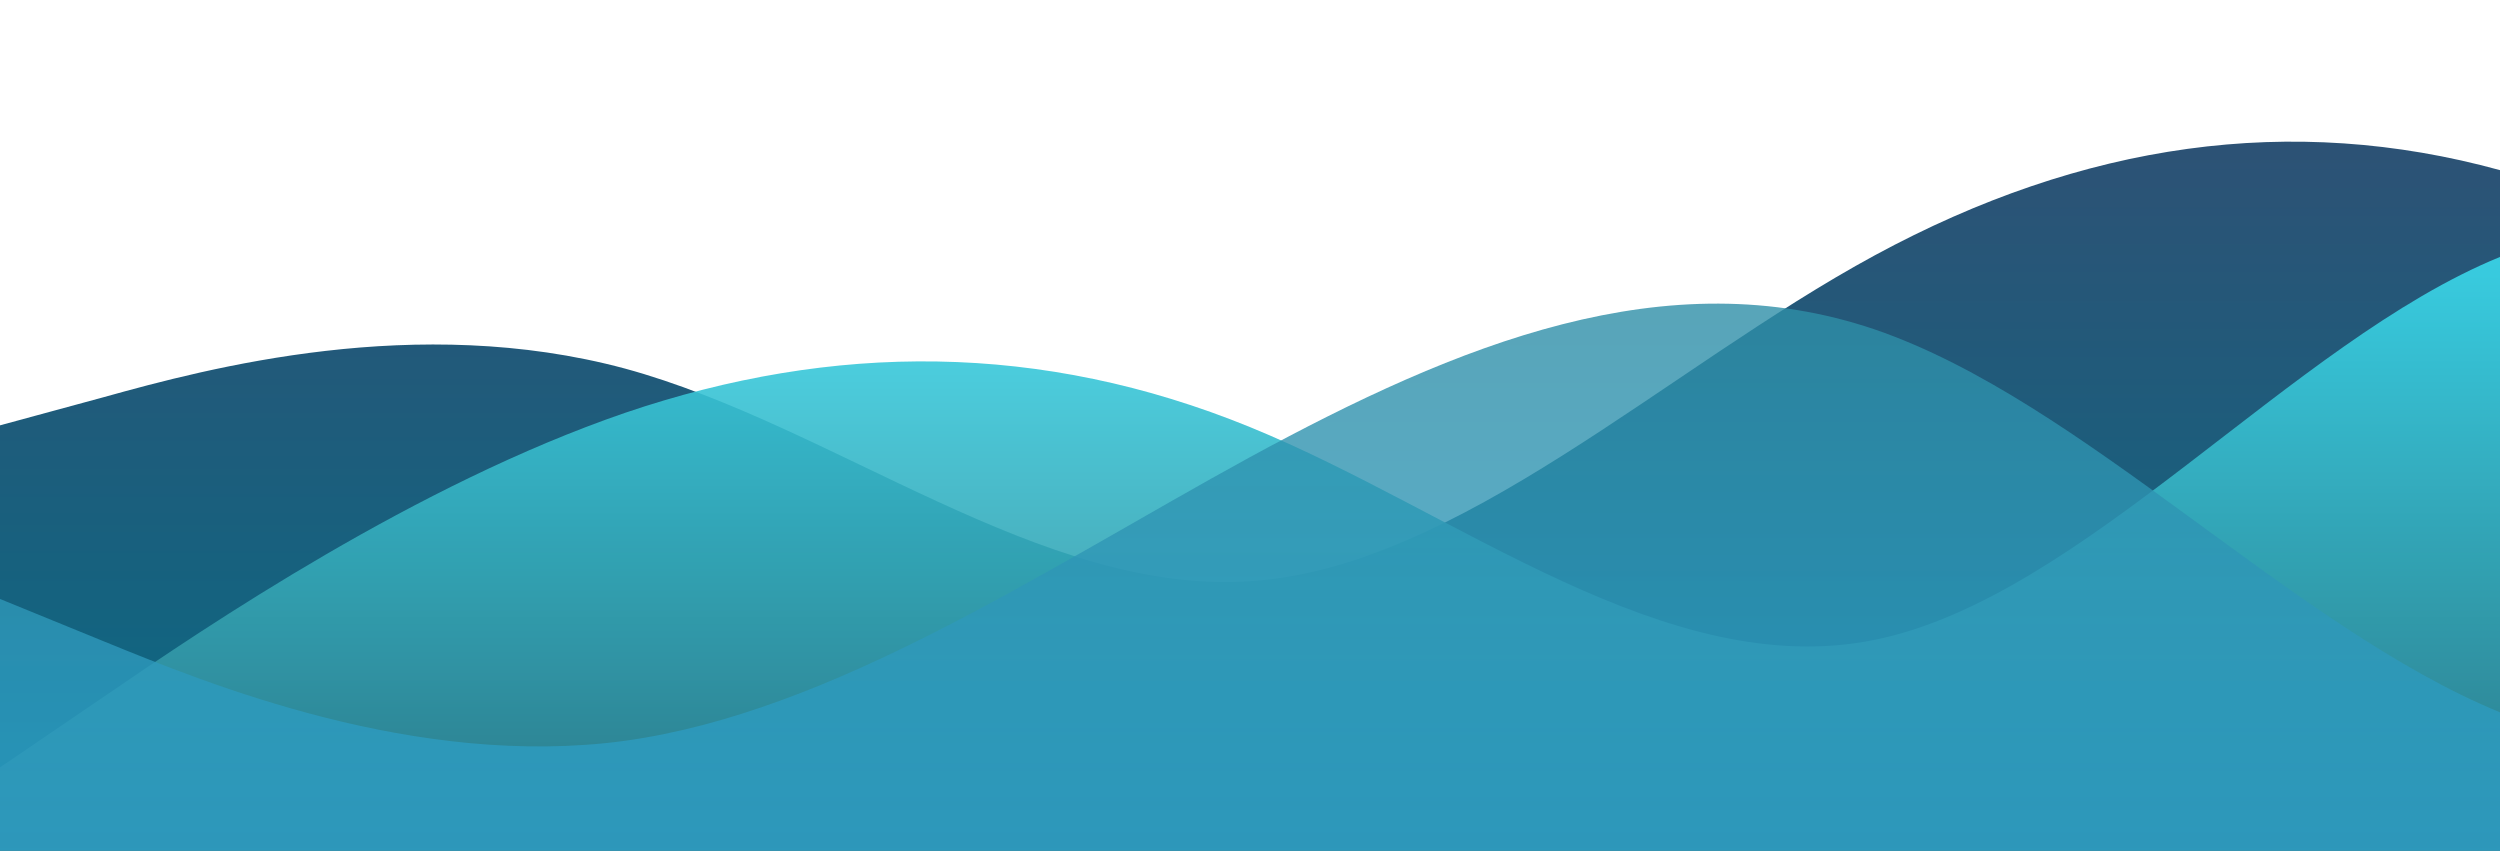 <?xml version="1.0" standalone="no"?>
<svg xmlns:xlink="http://www.w3.org/1999/xlink" id="wave" style="transform:rotate(180deg); transition: 0.3s" viewBox="0 0 1440 490" version="1.1" xmlns="http://www.w3.org/2000/svg"><defs><linearGradient id="sw-gradient-0" x1="0" x2="0" y1="1" y2="0"><stop stop-color="rgba(7.894, 107.074, 132.374, 1)" offset="0%"/><stop stop-color="rgba(46.386, 80.842, 116.436, 1)" offset="100%"/></linearGradient></defs><path style="transform:translate(0, 0px); opacity:1" fill="url(#sw-gradient-0)" d="M0,245L60,228.7C120,212,240,180,360,212.3C480,245,600,343,720,334.8C840,327,960,212,1080,147C1200,82,1320,65,1440,98C1560,131,1680,212,1800,277.7C1920,343,2040,392,2160,367.5C2280,343,2400,245,2520,204.2C2640,163,2760,180,2880,204.2C3000,229,3120,261,3240,236.8C3360,212,3480,131,3600,130.7C3720,131,3840,212,3960,220.5C4080,229,4200,163,4320,163.3C4440,163,4560,229,4680,245C4800,261,4920,229,5040,204.2C5160,180,5280,163,5400,147C5520,131,5640,114,5760,130.7C5880,147,6000,196,6120,204.2C6240,212,6360,180,6480,187.8C6600,196,6720,245,6840,228.7C6960,212,7080,131,7200,130.7C7320,131,7440,212,7560,220.5C7680,229,7800,163,7920,147C8040,131,8160,163,8280,204.2C8400,245,8520,294,8580,318.5L8640,343L8640,490L8580,490C8520,490,8400,490,8280,490C8160,490,8040,490,7920,490C7800,490,7680,490,7560,490C7440,490,7320,490,7200,490C7080,490,6960,490,6840,490C6720,490,6600,490,6480,490C6360,490,6240,490,6120,490C6000,490,5880,490,5760,490C5640,490,5520,490,5400,490C5280,490,5160,490,5040,490C4920,490,4800,490,4680,490C4560,490,4440,490,4320,490C4200,490,4080,490,3960,490C3840,490,3720,490,3600,490C3480,490,3360,490,3240,490C3120,490,3000,490,2880,490C2760,490,2640,490,2520,490C2400,490,2280,490,2160,490C2040,490,1920,490,1800,490C1680,490,1560,490,1440,490C1320,490,1200,490,1080,490C960,490,840,490,720,490C600,490,480,490,360,490C240,490,120,490,60,490L0,490Z"/><defs><linearGradient id="sw-gradient-1" x1="0" x2="0" y1="1" y2="0"><stop stop-color="rgba(46.15, 108.314, 120.99, 1)" offset="0%"/><stop stop-color="rgba(59.836, 235.167, 255, 1)" offset="100%"/></linearGradient></defs><path style="transform:translate(0, 50px); opacity:0.9" fill="url(#sw-gradient-1)" d="M0,392L60,351.2C120,310,240,229,360,187.8C480,147,600,147,720,196C840,245,960,343,1080,318.5C1200,294,1320,147,1440,98C1560,49,1680,98,1800,163.3C1920,229,2040,310,2160,359.3C2280,408,2400,425,2520,416.5C2640,408,2760,376,2880,302.2C3000,229,3120,114,3240,73.5C3360,33,3480,65,3600,122.5C3720,180,3840,261,3960,294C4080,327,4200,310,4320,310.3C4440,310,4560,327,4680,294C4800,261,4920,180,5040,155.2C5160,131,5280,163,5400,179.7C5520,196,5640,196,5760,204.2C5880,212,6000,229,6120,236.8C6240,245,6360,245,6480,245C6600,245,6720,245,6840,220.5C6960,196,7080,147,7200,147C7320,147,7440,196,7560,179.7C7680,163,7800,82,7920,98C8040,114,8160,229,8280,261.3C8400,294,8520,245,8580,220.5L8640,196L8640,490L8580,490C8520,490,8400,490,8280,490C8160,490,8040,490,7920,490C7800,490,7680,490,7560,490C7440,490,7320,490,7200,490C7080,490,6960,490,6840,490C6720,490,6600,490,6480,490C6360,490,6240,490,6120,490C6000,490,5880,490,5760,490C5640,490,5520,490,5400,490C5280,490,5160,490,5040,490C4920,490,4800,490,4680,490C4560,490,4440,490,4320,490C4200,490,4080,490,3960,490C3840,490,3720,490,3600,490C3480,490,3360,490,3240,490C3120,490,3000,490,2880,490C2760,490,2640,490,2520,490C2400,490,2280,490,2160,490C2040,490,1920,490,1800,490C1680,490,1560,490,1440,490C1320,490,1200,490,1080,490C960,490,840,490,720,490C600,490,480,490,360,490C240,490,120,490,60,490L0,490Z"/><defs><linearGradient id="sw-gradient-2" x1="0" x2="0" y1="1" y2="0"><stop stop-color="rgba(44.489, 164.99, 209.784, 1)" offset="0%"/><stop stop-color="rgba(46.887, 140.395, 164.249, 1)" offset="100%"/></linearGradient></defs><path style="transform:translate(0, 100px); opacity:0.8" fill="url(#sw-gradient-2)" d="M0,245L60,269.5C120,294,240,343,360,326.7C480,310,600,229,720,163.3C840,98,960,49,1080,89.8C1200,131,1320,261,1440,310.3C1560,359,1680,327,1800,310.3C1920,294,2040,294,2160,302.2C2280,310,2400,327,2520,294C2640,261,2760,180,2880,163.3C3000,147,3120,196,3240,187.8C3360,180,3480,114,3600,130.7C3720,147,3840,245,3960,253.2C4080,261,4200,180,4320,130.7C4440,82,4560,65,4680,106.2C4800,147,4920,245,5040,245C5160,245,5280,147,5400,122.5C5520,98,5640,147,5760,187.8C5880,229,6000,261,6120,253.2C6240,245,6360,196,6480,220.5C6600,245,6720,343,6840,359.3C6960,376,7080,310,7200,277.7C7320,245,7440,245,7560,253.2C7680,261,7800,278,7920,261.3C8040,245,8160,196,8280,220.5C8400,245,8520,343,8580,392L8640,441L8640,490L8580,490C8520,490,8400,490,8280,490C8160,490,8040,490,7920,490C7800,490,7680,490,7560,490C7440,490,7320,490,7200,490C7080,490,6960,490,6840,490C6720,490,6600,490,6480,490C6360,490,6240,490,6120,490C6000,490,5880,490,5760,490C5640,490,5520,490,5400,490C5280,490,5160,490,5040,490C4920,490,4800,490,4680,490C4560,490,4440,490,4320,490C4200,490,4080,490,3960,490C3840,490,3720,490,3600,490C3480,490,3360,490,3240,490C3120,490,3000,490,2880,490C2760,490,2640,490,2520,490C2400,490,2280,490,2160,490C2040,490,1920,490,1800,490C1680,490,1560,490,1440,490C1320,490,1200,490,1080,490C960,490,840,490,720,490C600,490,480,490,360,490C240,490,120,490,60,490L0,490Z"/></svg>